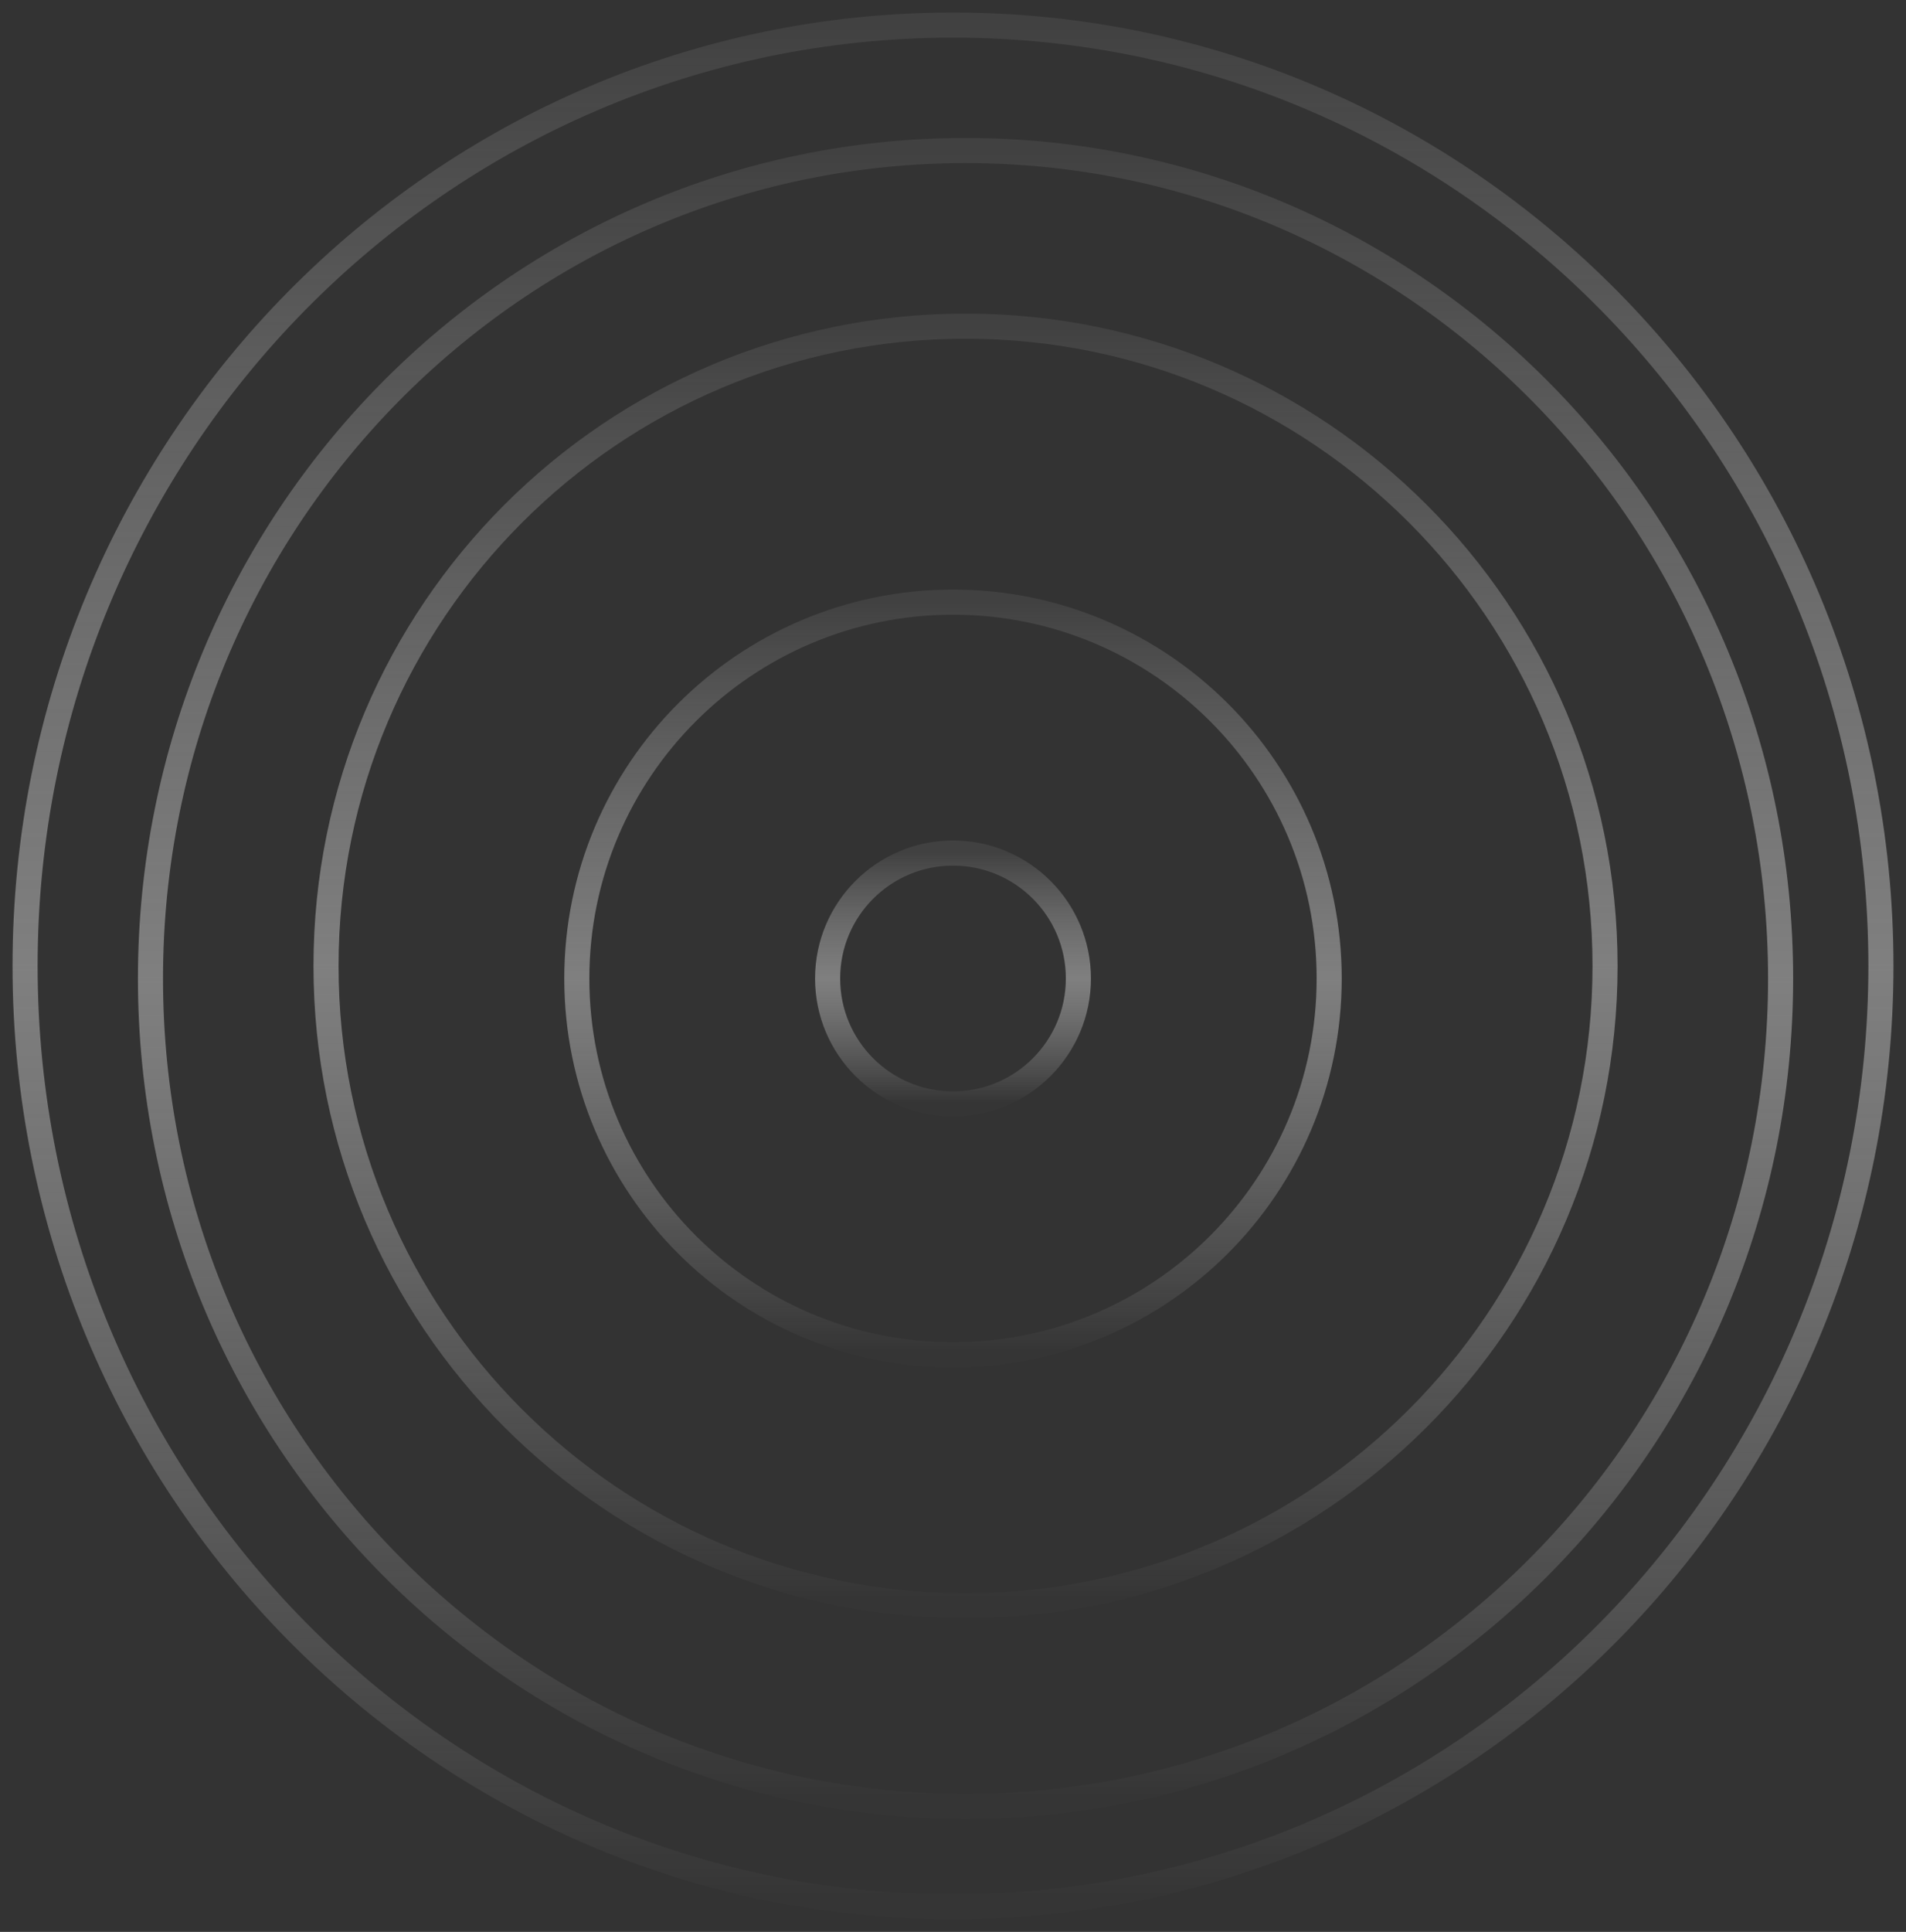 <svg width="76" height="77" viewBox="0 0 76 77" fill="none" xmlns="http://www.w3.org/2000/svg">
<rect x="0" y="0" width="76" height="77" fill="#333333" stroke="none"/>
<g opacity="0.5">
<path fill-rule="evenodd" clip-rule="evenodd" d="M38.5 72C56.449 72 71 57.225 71 39C71 20.775 56.449 6 38.5 6C20.551 6 6 20.775 6 39C6 57.225 20.551 72 38.5 72Z" stroke="url(#paint0_linear)"/>
<path fill-rule="evenodd" clip-rule="evenodd" d="M38 76C58.434 76 75 59.211 75 38.5C75 17.789 58.434 1 38 1C17.566 1 1 17.789 1 38.5C1 59.211 17.566 76 38 76Z" stroke="url(#paint1_linear)"/>
<path fill-rule="evenodd" clip-rule="evenodd" d="M38.5 64C52.583 64 64 52.583 64 38.5C64 24.417 52.583 13 38.5 13C24.417 13 13 24.417 13 38.5C13 52.583 24.417 64 38.5 64Z" stroke="url(#paint2_linear)"/>
<path fill-rule="evenodd" clip-rule="evenodd" d="M38 54C46.284 54 53 47.284 53 39C53 30.716 46.284 24 38 24C29.716 24 23 30.716 23 39C23 47.284 29.716 54 38 54Z" stroke="url(#paint3_linear)"/>
<path fill-rule="evenodd" clip-rule="evenodd" d="M38 44C40.761 44 43 41.761 43 39C43 36.239 40.761 34 38 34C35.239 34 33 36.239 33 39C33 41.761 35.239 44 38 44Z" stroke="url(#paint4_linear)"/>
</g>
<defs>
<linearGradient id="paint0_linear" x1="6" y1="6" x2="6" y2="72" gradientUnits="userSpaceOnUse">
<stop stop-color="white" stop-opacity="0.138"/>
<stop offset="0.501" stop-color="#CBCBCB"/>
<stop offset="1" stop-color="white" stop-opacity="0.01"/>
</linearGradient>
<linearGradient id="paint1_linear" x1="1" y1="1" x2="1" y2="76" gradientUnits="userSpaceOnUse">
<stop stop-color="white" stop-opacity="0.138"/>
<stop offset="0.501" stop-color="#CBCBCB"/>
<stop offset="1" stop-color="white" stop-opacity="0.01"/>
</linearGradient>
<linearGradient id="paint2_linear" x1="13" y1="13" x2="13" y2="64" gradientUnits="userSpaceOnUse">
<stop stop-color="white" stop-opacity="0.138"/>
<stop offset="0.501" stop-color="#CBCBCB"/>
<stop offset="1" stop-color="white" stop-opacity="0.01"/>
</linearGradient>
<linearGradient id="paint3_linear" x1="23" y1="24" x2="23" y2="54" gradientUnits="userSpaceOnUse">
<stop stop-color="white" stop-opacity="0.138"/>
<stop offset="0.501" stop-color="#CBCBCB"/>
<stop offset="1" stop-color="white" stop-opacity="0.01"/>
</linearGradient>
<linearGradient id="paint4_linear" x1="33" y1="34" x2="33" y2="44" gradientUnits="userSpaceOnUse">
<stop stop-color="white" stop-opacity="0.138"/>
<stop offset="0.501" stop-color="#CBCBCB"/>
<stop offset="1" stop-color="white" stop-opacity="0.01"/>
</linearGradient>
</defs>
</svg>
